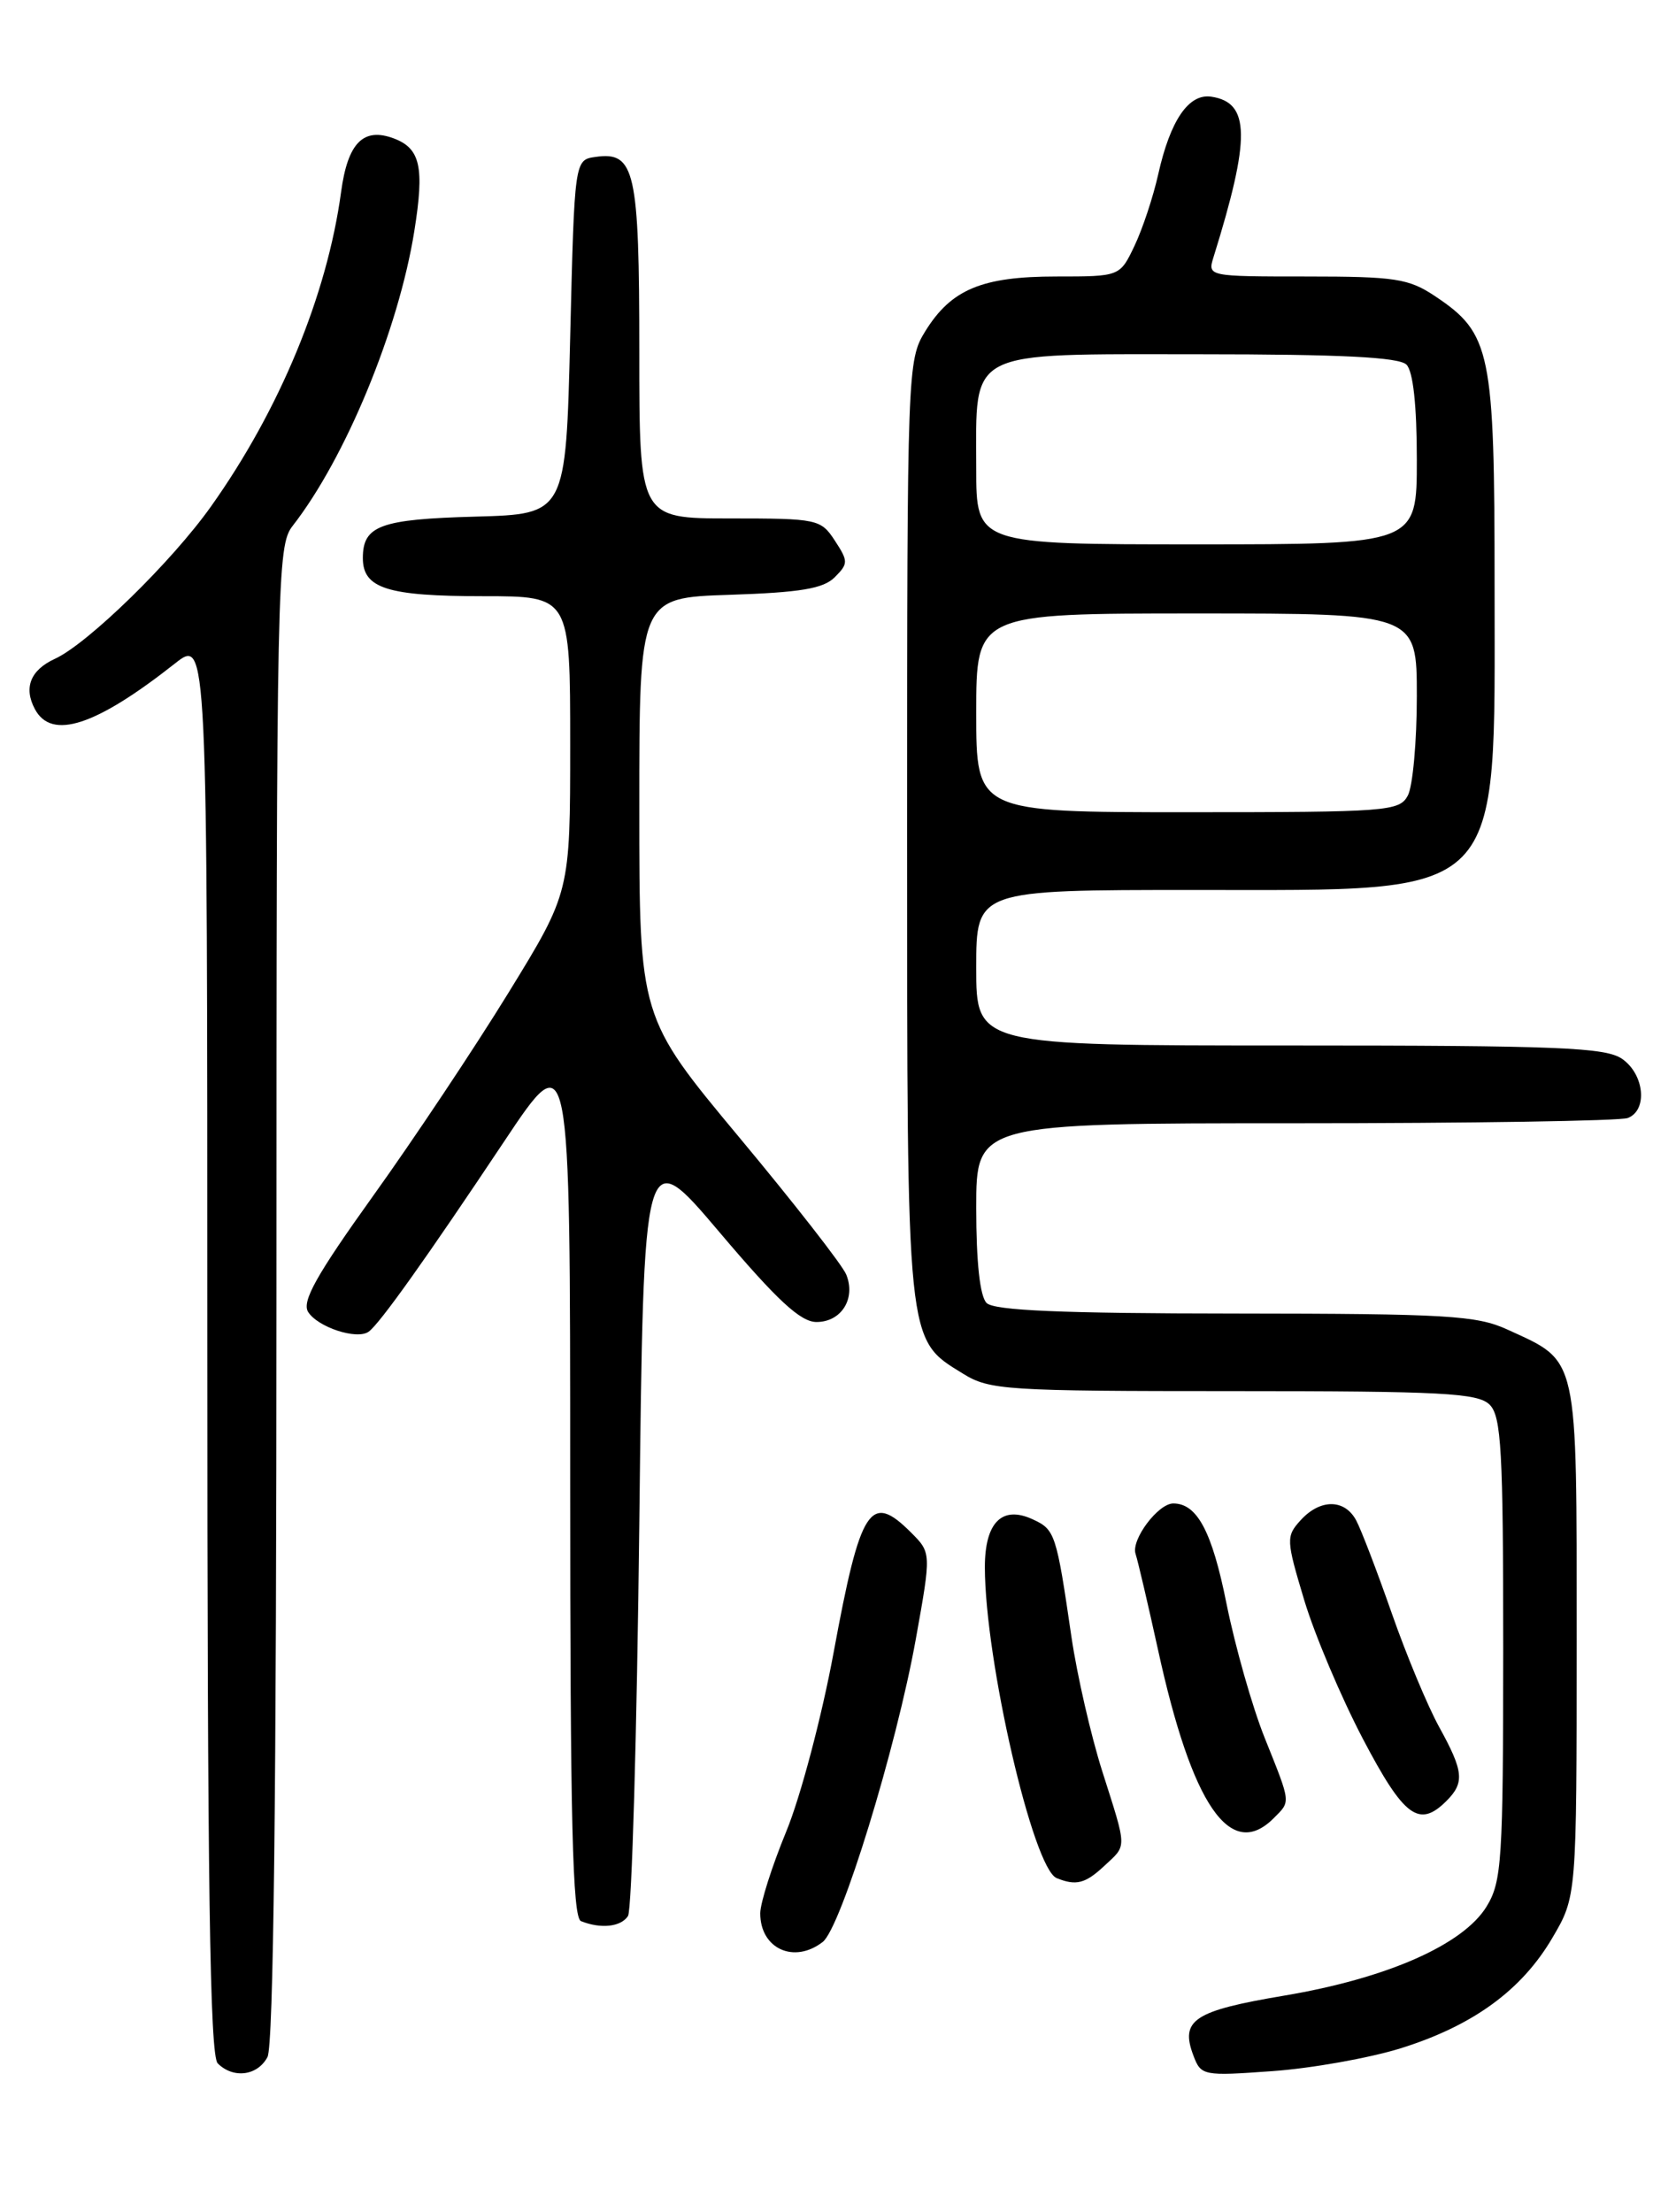 <?xml version="1.0" encoding="UTF-8" standalone="no"?>
<!DOCTYPE svg PUBLIC "-//W3C//DTD SVG 1.1//EN" "http://www.w3.org/Graphics/SVG/1.1/DTD/svg11.dtd" >
<svg xmlns="http://www.w3.org/2000/svg" xmlns:xlink="http://www.w3.org/1999/xlink" version="1.1" viewBox="0 0 194 256">
 <g >
 <path fill="currentColor"
d=" M 30.96 238.07 C 31.66 236.78 32.00 207.37 32.00 149.70 C 32.00 66.93 32.08 63.17 33.86 60.88 C 39.99 53.03 46.14 38.14 47.96 26.73 C 49.14 19.36 48.66 17.19 45.61 16.03 C 42.06 14.69 40.25 16.52 39.48 22.23 C 37.86 34.15 32.38 47.41 24.44 58.59 C 19.90 65.00 10.14 74.52 6.35 76.25 C 3.53 77.54 2.71 79.59 4.04 82.07 C 5.97 85.69 11.08 84.02 20.25 76.79 C 24.00 73.83 24.00 73.83 24.00 155.72 C 24.00 218.07 24.29 237.89 25.20 238.80 C 27.00 240.60 29.80 240.25 30.96 238.07 Z  M 162.09 237.07 C 170.46 234.46 176.12 230.36 179.68 224.29 C 182.50 219.50 182.50 219.50 182.50 189.86 C 182.50 156.44 182.78 157.68 174.50 153.88 C 170.93 152.24 167.54 152.04 142.95 152.02 C 122.88 152.01 115.07 151.67 114.20 150.80 C 113.43 150.03 113.00 146.09 113.00 139.80 C 113.00 130.00 113.00 130.00 149.92 130.00 C 170.22 130.00 187.55 129.73 188.42 129.39 C 190.74 128.50 190.35 124.36 187.78 122.56 C 185.87 121.22 180.49 121.00 149.28 121.00 C 113.00 121.00 113.00 121.00 113.00 112.00 C 113.00 103.00 113.00 103.00 138.25 103.00 C 174.53 102.99 173.00 104.54 173.00 67.85 C 173.00 40.61 172.59 38.60 166.10 34.27 C 163.06 32.24 161.49 32.00 151.24 32.00 C 139.80 32.00 139.77 31.99 140.47 29.75 C 144.77 15.94 144.71 11.86 140.21 11.19 C 137.59 10.80 135.46 13.92 134.06 20.20 C 133.48 22.79 132.25 26.50 131.32 28.45 C 129.63 32.00 129.63 32.00 122.27 32.00 C 113.66 32.00 110.10 33.49 107.10 38.34 C 105.04 41.68 105.00 42.65 105.00 95.97 C 105.00 156.05 104.88 154.91 111.47 158.98 C 114.54 160.88 116.41 161.00 142.80 161.00 C 166.97 161.00 171.07 161.22 172.43 162.57 C 173.78 163.92 174.00 167.90 174.00 190.82 C 173.99 215.33 173.84 217.75 172.08 220.64 C 169.37 225.07 160.55 228.96 148.65 230.96 C 138.18 232.72 136.58 233.78 138.14 237.90 C 139.02 240.23 139.26 240.28 147.27 239.70 C 151.80 239.38 158.46 238.19 162.09 237.07 Z  M 95.23 224.75 C 97.35 223.11 103.74 202.32 106.01 189.68 C 107.80 179.71 107.80 179.71 105.45 177.36 C 100.74 172.65 99.60 174.40 96.50 191.21 C 95.13 198.64 92.66 207.98 91.00 211.99 C 89.35 216.00 88.00 220.25 88.00 221.44 C 88.00 225.53 91.91 227.32 95.23 224.75 Z  M 72.69 221.75 C 73.14 221.06 73.72 200.64 74.00 176.37 C 74.50 132.24 74.50 132.24 83.29 142.62 C 89.98 150.52 92.67 153.00 94.51 153.00 C 97.39 153.00 99.09 150.29 97.95 147.50 C 97.50 146.40 91.92 139.25 85.56 131.62 C 74.00 117.74 74.00 117.74 74.00 93.46 C 74.00 69.18 74.00 69.18 84.47 68.84 C 92.64 68.57 95.30 68.13 96.62 66.81 C 98.20 65.23 98.20 64.96 96.63 62.56 C 95.01 60.08 94.61 60.00 84.48 60.00 C 74.00 60.00 74.00 60.00 74.00 40.69 C 74.00 19.73 73.50 17.51 68.94 18.16 C 66.50 18.50 66.50 18.50 66.00 39.00 C 65.50 59.50 65.50 59.50 55.06 59.79 C 44.00 60.09 42.00 60.83 42.00 64.59 C 42.00 68.10 44.84 69.00 55.93 69.00 C 66.00 69.00 66.00 69.00 66.00 86.14 C 66.00 103.27 66.00 103.27 58.86 114.89 C 54.94 121.27 47.89 131.85 43.20 138.39 C 36.61 147.59 34.91 150.63 35.67 151.84 C 36.78 153.60 41.30 155.09 42.66 154.13 C 43.91 153.26 49.36 145.60 58.38 132.07 C 66.00 120.64 66.00 120.64 66.00 171.24 C 66.00 210.78 66.27 221.94 67.25 222.34 C 69.55 223.26 71.87 223.01 72.69 221.75 Z  M 127.81 215.96 C 130.48 213.48 130.49 214.12 127.59 205.00 C 126.28 200.88 124.68 193.90 124.03 189.50 C 122.27 177.43 122.13 177.02 119.50 175.82 C 115.98 174.21 114.00 176.21 114.00 181.37 C 114.01 192.14 119.58 216.25 122.31 217.36 C 124.55 218.27 125.63 218.00 127.81 215.96 Z  M 147.43 210.43 C 149.42 208.43 149.47 208.82 146.39 201.13 C 144.95 197.54 142.97 190.55 141.97 185.60 C 140.30 177.25 138.57 174.00 135.81 174.00 C 134.06 174.00 130.92 178.18 131.44 179.82 C 131.74 180.76 132.90 185.74 134.03 190.88 C 137.97 208.95 142.42 215.44 147.43 210.43 Z  M 167.43 208.43 C 169.55 206.31 169.42 205.01 166.59 199.88 C 165.26 197.47 162.79 191.55 161.10 186.71 C 159.41 181.88 157.56 177.04 156.98 175.96 C 155.64 173.46 152.81 173.45 150.54 175.95 C 148.85 177.82 148.87 178.21 150.97 185.20 C 152.18 189.22 155.24 196.44 157.76 201.25 C 162.51 210.30 164.26 211.60 167.43 208.43 Z  M 113.00 82.50 C 113.00 71.00 113.00 71.00 138.50 71.00 C 164.00 71.00 164.00 71.00 164.00 80.57 C 164.00 85.83 163.53 91.00 162.96 92.07 C 161.98 93.90 160.63 94.00 137.46 94.00 C 113.00 94.00 113.00 94.00 113.00 82.50 Z  M 113.00 54.22 C 113.00 40.28 111.60 41.00 138.86 41.00 C 155.21 41.00 161.94 41.34 162.80 42.20 C 163.57 42.97 164.00 46.91 164.00 53.20 C 164.00 63.00 164.00 63.00 138.50 63.00 C 113.00 63.00 113.00 63.00 113.00 54.22 Z "/>
</g>
</svg>